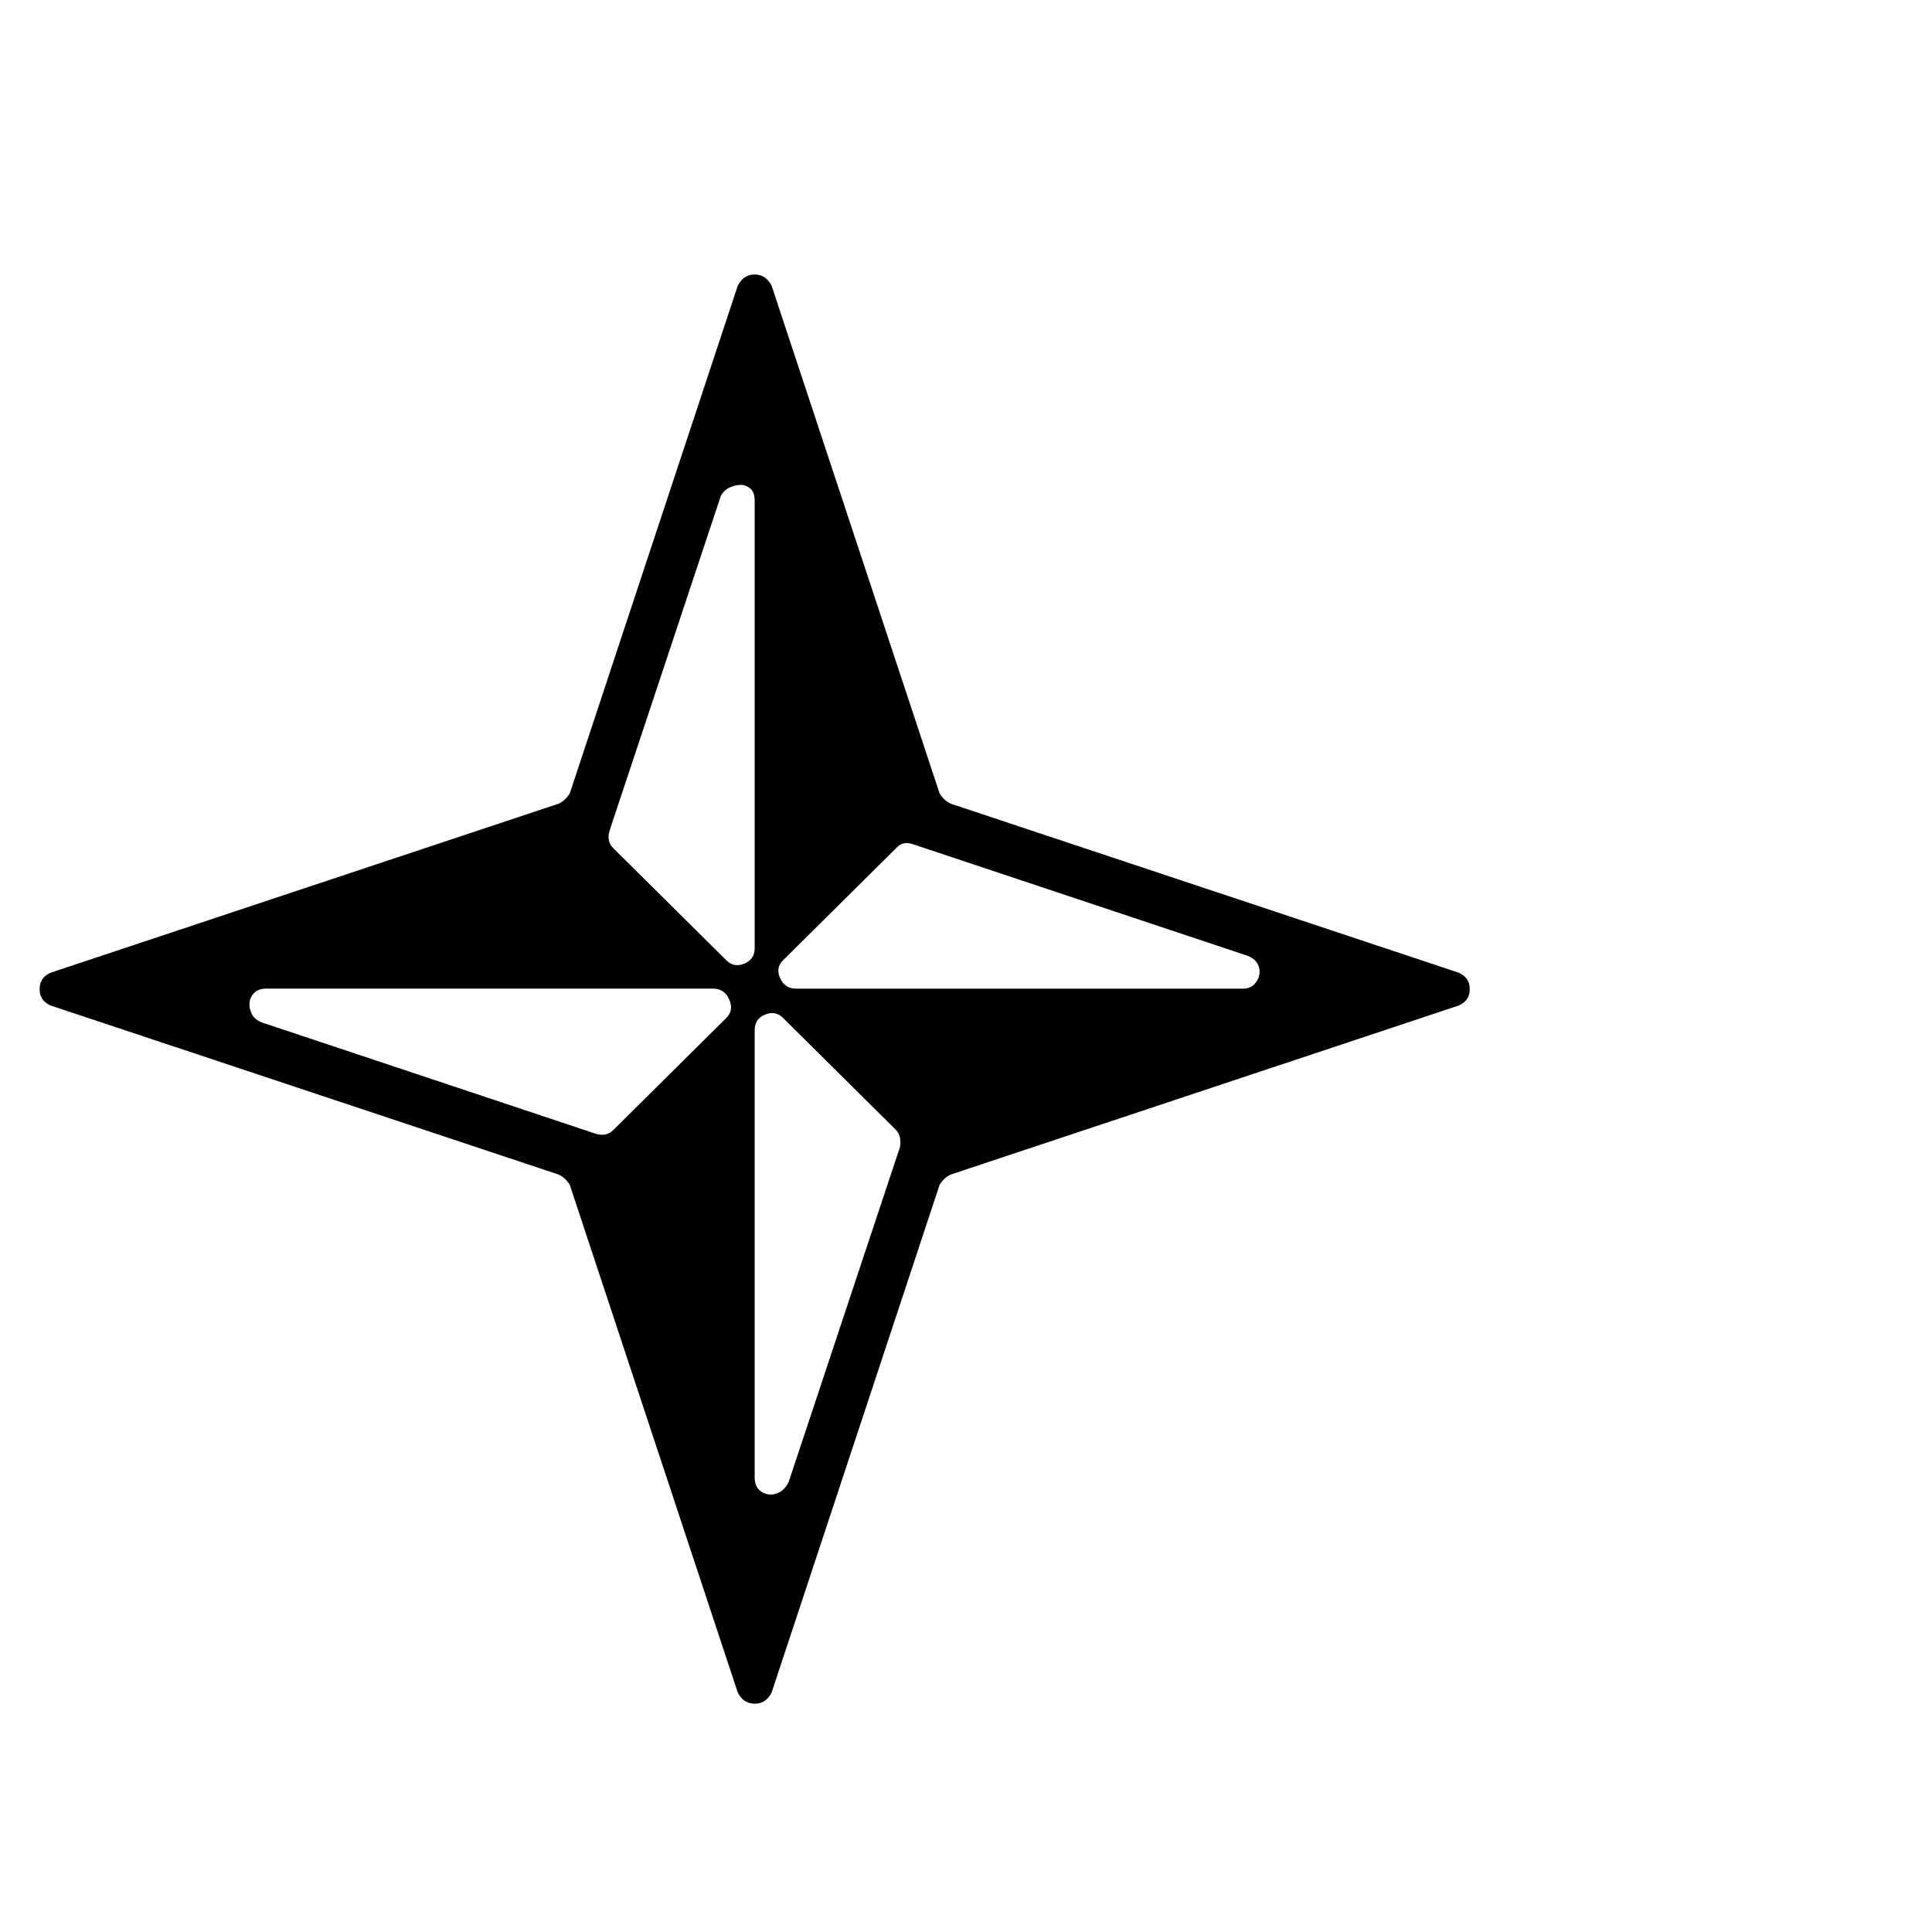 <?xml version="1.0" standalone="no"?>
<!DOCTYPE svg PUBLIC "-//W3C//DTD SVG 1.1//EN" "http://www.w3.org/Graphics/SVG/1.1/DTD/svg11.dtd" >
<svg xmlns="http://www.w3.org/2000/svg" xmlns:xlink="http://www.w3.org/1999/xlink" version="1.1" viewBox="0 -410 2048 2048">
  <g transform="matrix(1 0 0 -1 0 1638)">
   <path fill="currentColor"
d="M770 1030q8 -8 19 -3.5t11 16.5v474q0 9 -4.5 13t-10.5 4t-12 -3t-9 -9l-118 -355q-3 -11 4 -18zM770 969q8 8 3 19.5t-17 11.5h-474q-8 0 -12.5 -4.5t-5 -10.5t2.5 -12t11 -9l354 -118q11 -3 18 4zM830 969q-8 8 -19 3.5t-11 -16.5v-474q0 -8 4 -12.5t10 -5.5t12 2
t10 11l118 355q2 11 -4 18zM830 1030q-8 -8 -3 -19t17 -11h474q7 0 11.5 4.5t5.5 10.5t-2 11.5t-11 8.5l-354 118q-11 4 -18 -4zM592 1196q7 3 12 11l178 538q6 12 18 12t18 -12l178 -538q5 -8 12 -11l538 -179q12 -5 12 -17.5t-12 -17.5l-538 -179q-7 -3 -12 -11l-178 -538
q-6 -12 -18 -12t-18 12l-178 538q-5 8 -12 11l-538 179q-12 5 -12 17.5t12 17.5z" />
  </g>

</svg>
